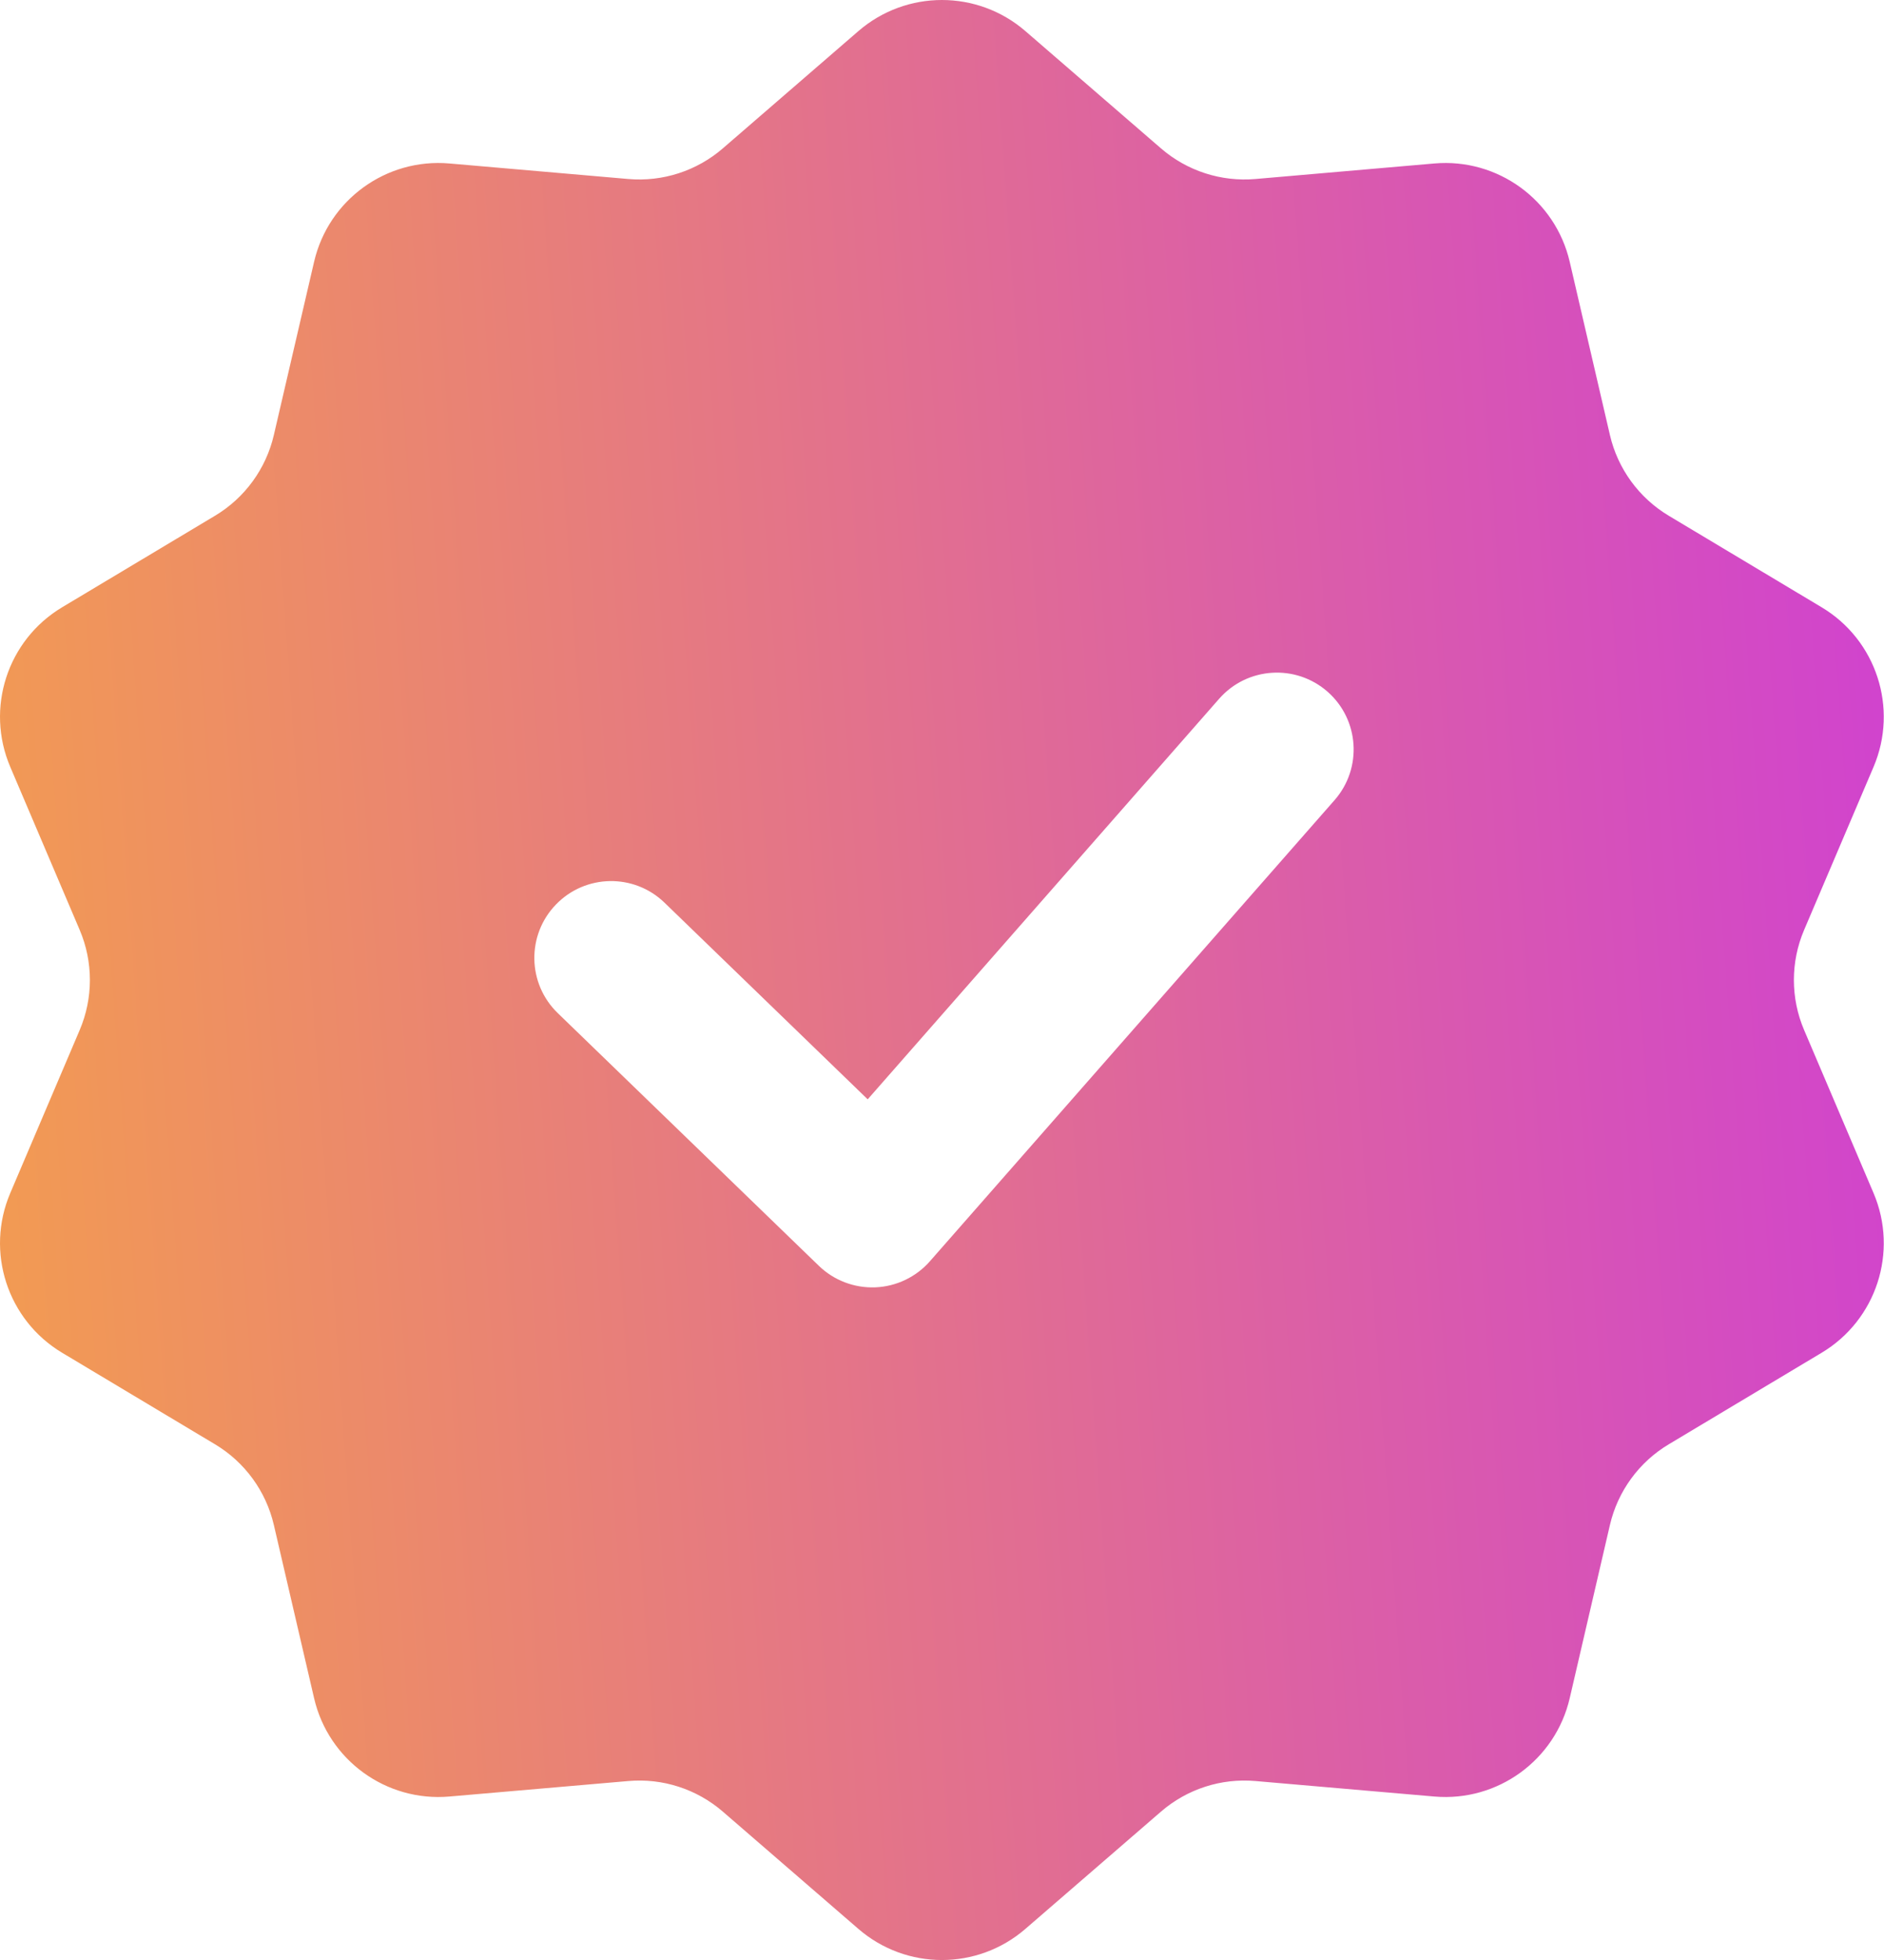 <svg width="50" height="52" viewBox="0 0 50 52" fill="none" xmlns="http://www.w3.org/2000/svg">
<path fill-rule="evenodd" clip-rule="evenodd" d="M27.213 0.825C25.941 -0.275 24.054 -0.275 22.781 0.825L19.184 3.936C18.491 4.535 17.587 4.828 16.675 4.749L11.928 4.337C10.248 4.191 8.717 5.303 8.336 6.945L7.268 11.541C7.06 12.437 6.497 13.209 5.708 13.682L1.648 16.112C0.196 16.981 -0.392 18.789 0.272 20.346L2.115 24.672C2.476 25.521 2.476 26.48 2.115 27.328L0.272 31.654C-0.392 33.212 0.196 35.02 1.648 35.889L5.708 38.319C6.497 38.791 7.06 39.564 7.268 40.459L8.336 45.055C8.717 46.697 10.248 47.809 11.928 47.663L16.675 47.252C17.587 47.172 18.491 47.465 19.184 48.064L22.781 51.175C24.054 52.276 25.941 52.276 27.213 51.175L30.811 48.064C31.503 47.465 32.408 47.172 33.319 47.252L38.066 47.663C39.746 47.809 41.277 46.697 41.659 45.055L42.726 40.459C42.934 39.564 43.497 38.791 44.286 38.319L48.346 35.889C49.798 35.02 50.386 33.212 49.723 31.654L47.88 27.328C47.518 26.48 47.518 25.521 47.88 24.672L49.723 20.346C50.386 18.789 49.798 16.981 48.346 16.112L44.286 13.682C43.497 13.209 42.934 12.437 42.726 11.541L41.659 6.945C41.277 5.303 39.746 4.191 38.066 4.337L33.319 4.749C32.408 4.828 31.503 4.535 30.811 3.936L27.213 0.825ZM35.419 21.227C36.161 20.381 36.077 19.094 35.232 18.351C34.386 17.609 33.098 17.693 32.356 18.538L23.028 29.166L17.636 23.949C16.827 23.166 15.537 23.188 14.755 23.997C13.972 24.805 13.993 26.095 14.802 26.878L21.731 33.582C22.132 33.97 22.674 34.176 23.231 34.154C23.788 34.131 24.311 33.881 24.679 33.462L35.419 21.227Z" fill="url(#paint0_linear_1_1193)"/>
<defs>
<linearGradient id="paint0_linear_1_1193" x1="-20.578" y1="-39.217" x2="54.546" y2="-44.608" gradientUnits="userSpaceOnUse">
<stop offset="0.005" stop-color="#FCB42F"/>
<stop offset="1" stop-color="#CB34E3"/>
</linearGradient>
</defs>
</svg>
